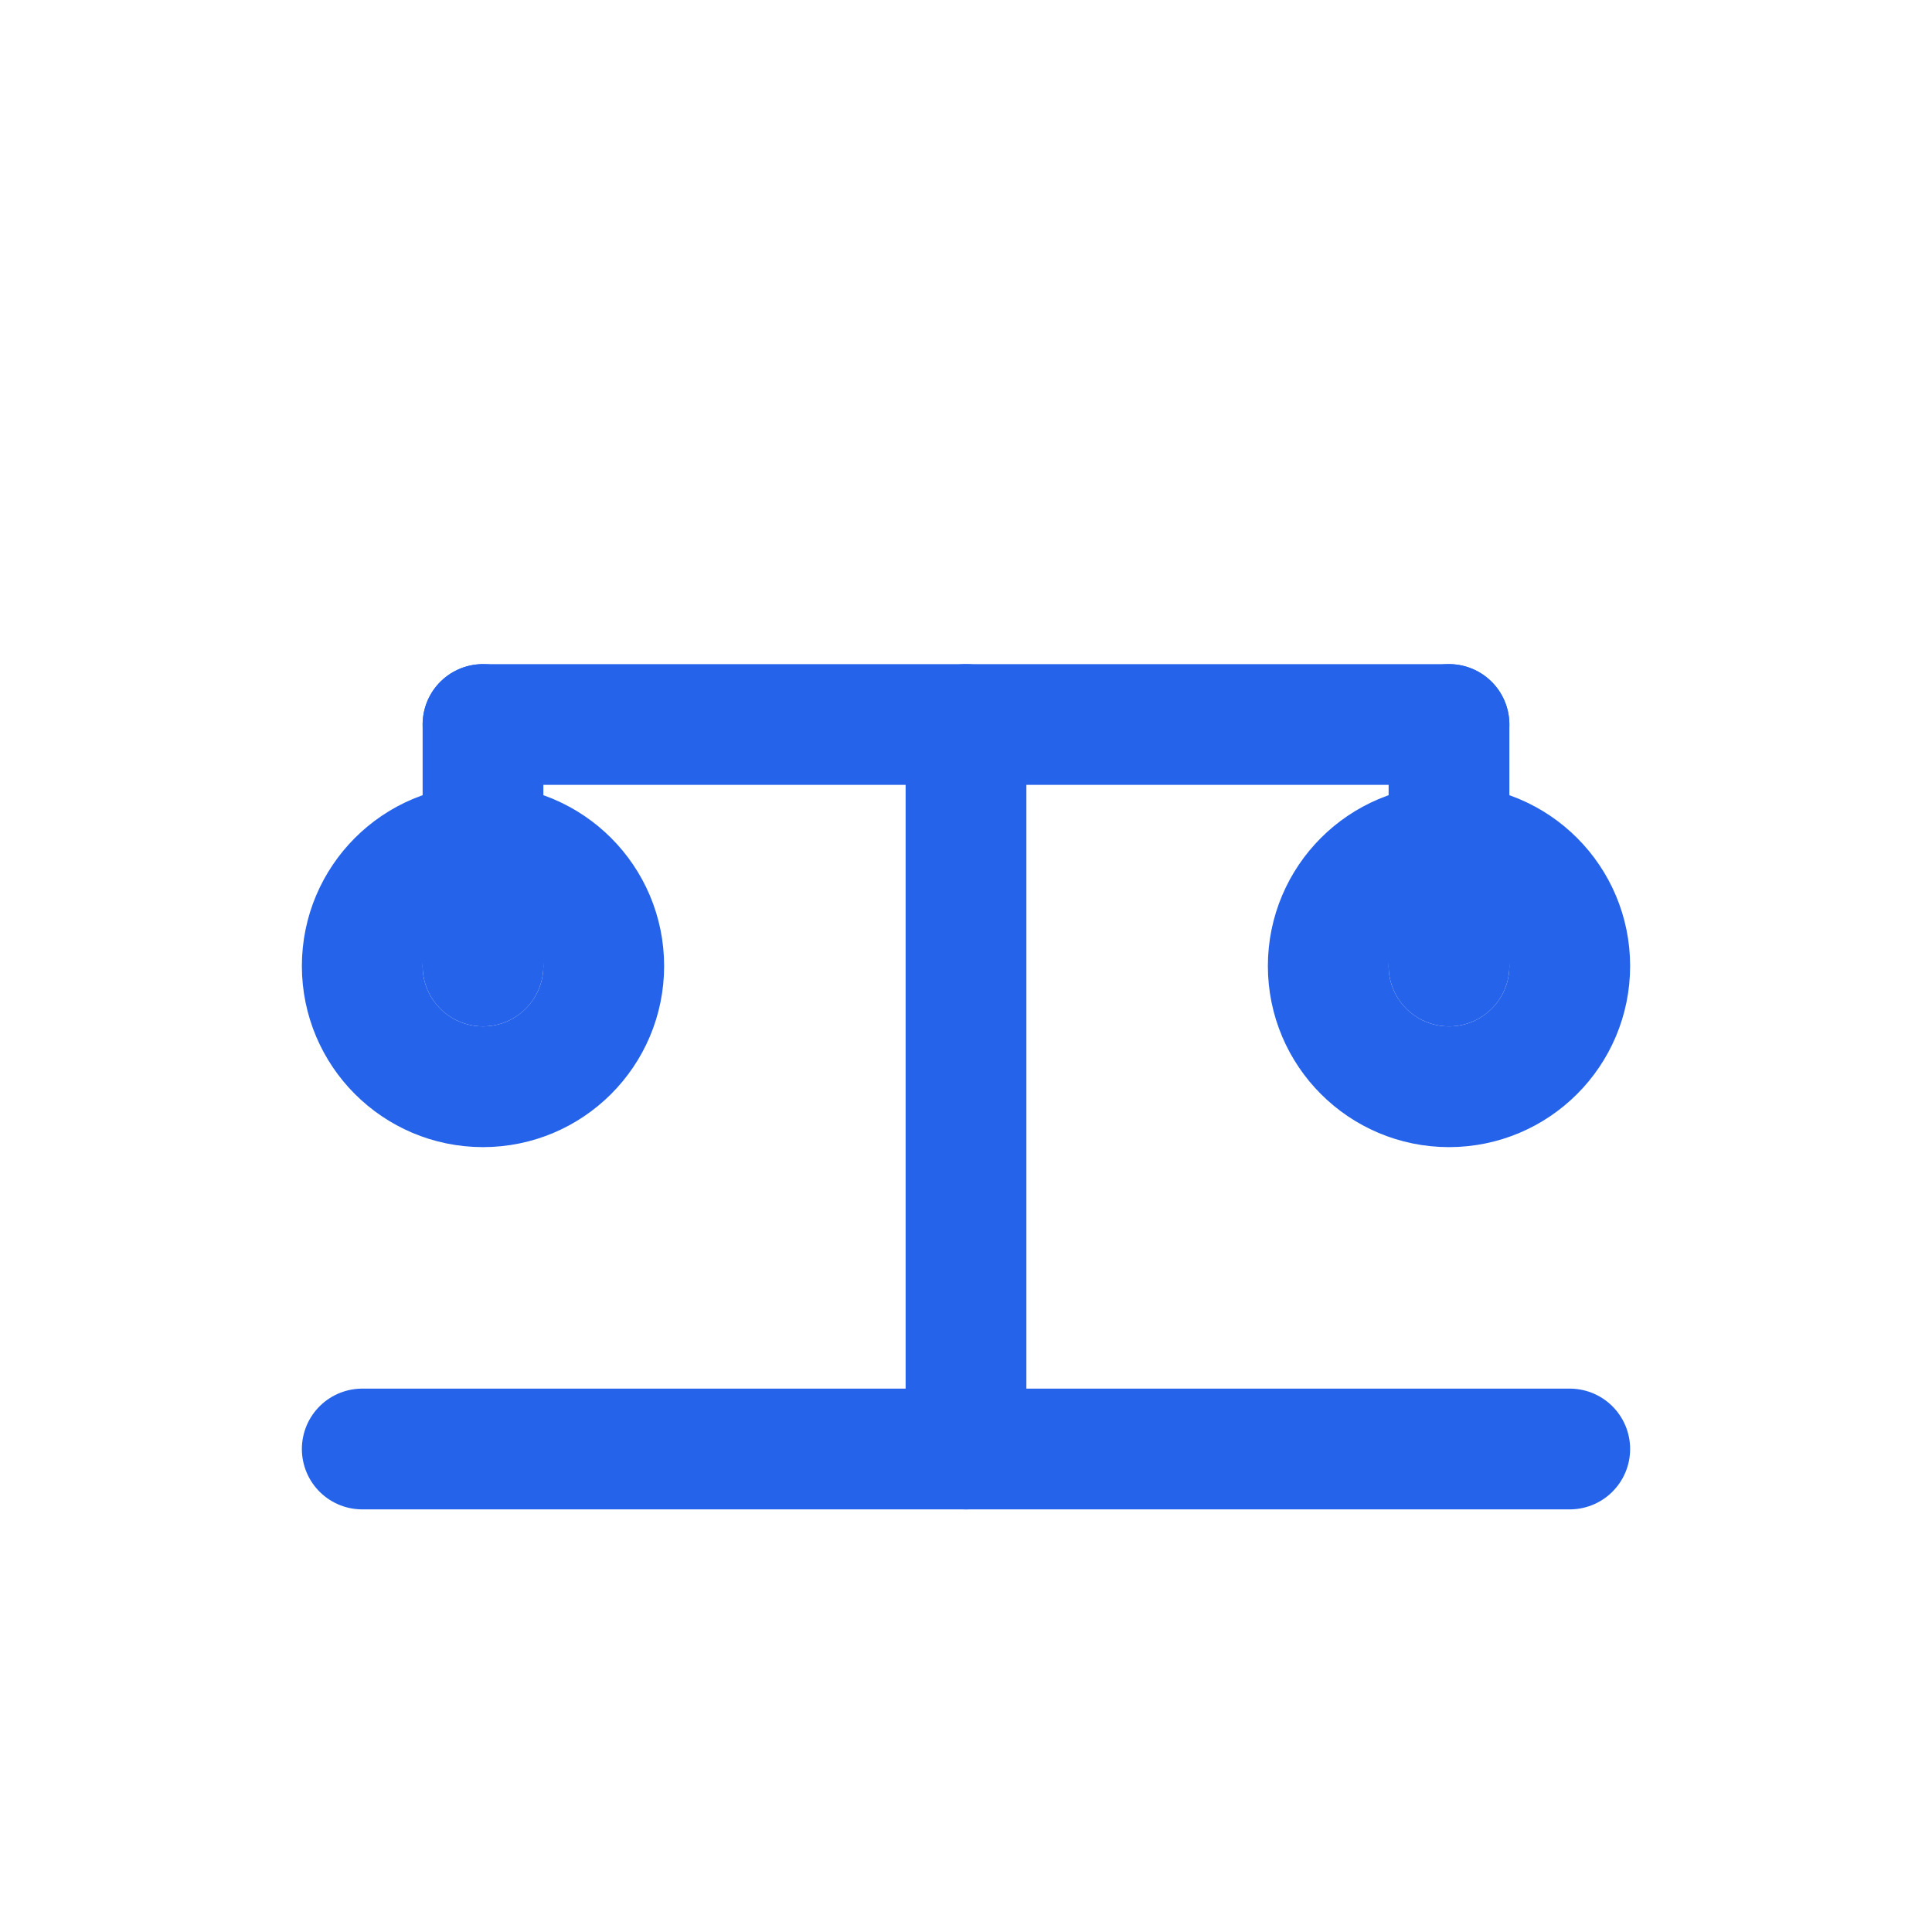 <?xml version="1.0" encoding="UTF-8"?>
<svg width="512" height="512" viewBox="0 0 512 512" fill="none" xmlns="http://www.w3.org/2000/svg">
    <!-- 天平底座 -->
    <path d="M96 384 L416 384" stroke="#2563EB" stroke-width="32" stroke-linecap="round"/>
    
    <!-- 天平支柱 -->
    <path d="M256 384 L256 192" stroke="#2563EB" stroke-width="32" stroke-linecap="round"/>
    
    <!-- 天平横杆 -->
    <path d="M128 192 L384 192" stroke="#2563EB" stroke-width="32" stroke-linecap="round"/>
    
    <!-- 左侧秤盘 -->
    <circle cx="128" cy="256" r="32" stroke="#2563EB" stroke-width="32" fill="none"/>
    
    <!-- 右侧秤盘 -->
    <circle cx="384" cy="256" r="32" stroke="#2563EB" stroke-width="32" fill="none"/>
    
    <!-- 天平连接线 -->
    <path d="M128 192 L128 256" stroke="#2563EB" stroke-width="32" stroke-linecap="round"/>
    <path d="M384 192 L384 256" stroke="#2563EB" stroke-width="32" stroke-linecap="round"/>
</svg> 